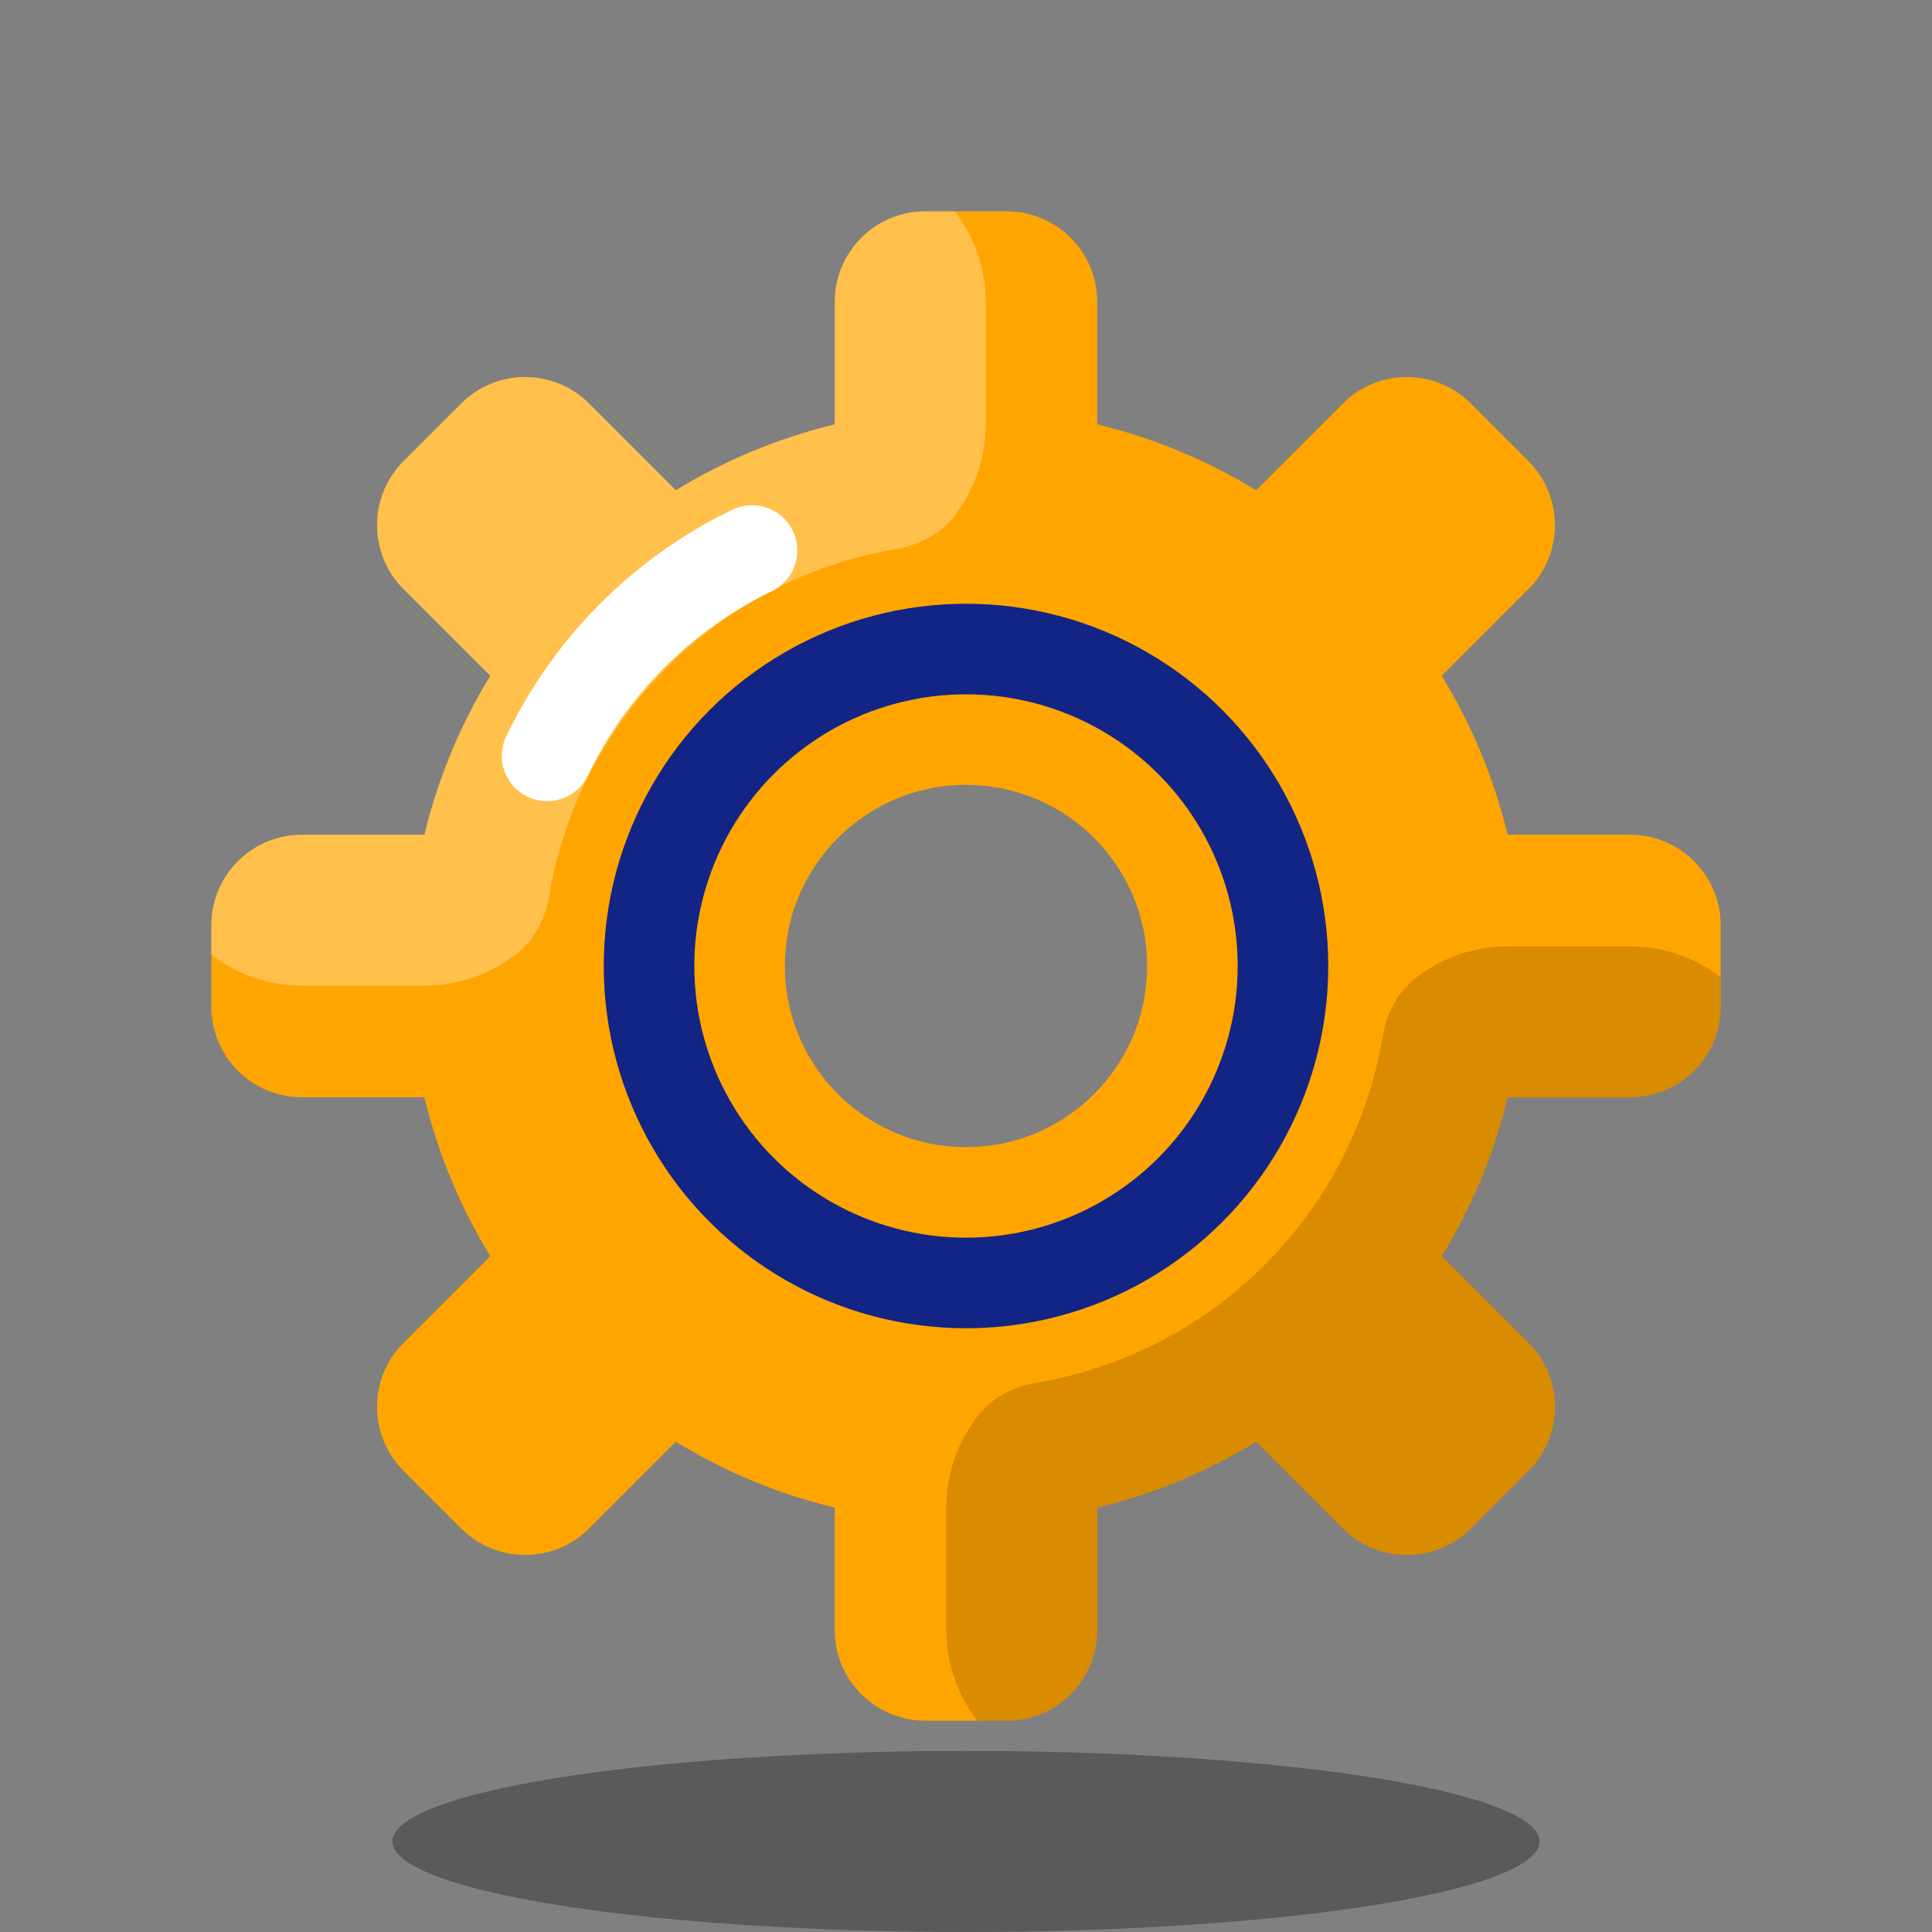 <svg xmlns="http://www.w3.org/2000/svg" xmlns:xlink="http://www.w3.org/1999/xlink" viewBox="0,0,256,256" width="64px" height="64px" fill-rule="nonzero"><rect x="0" y="0" width="256" height="256" fill="#808080" stroke="none"/><g fill="none" fill-rule="nonzero" stroke="none" stroke-width="none" stroke-linecap="none" stroke-linejoin="none" stroke-miterlimit="10" stroke-dasharray="" stroke-dashoffset="0" font-family="none" font-weight="none" font-size="none" text-anchor="none" style="mix-blend-mode: normal"><g transform="scale(4,4)"><path d="M54,27.652h-4.058c-0.456,-1.885 -1.198,-3.653 -2.182,-5.263l2.871,-2.871c1.172,-1.172 1.172,-3.071 0,-4.243l-1.906,-1.906c-1.172,-1.172 -3.071,-1.172 -4.243,0l-2.871,2.871c-1.61,-0.984 -3.378,-1.727 -5.263,-2.182v-4.058c0,-1.657 -1.343,-3 -3,-3h-2.696c-1.657,0 -3,1.343 -3,3v4.058c-1.885,0.456 -3.653,1.198 -5.263,2.182l-2.871,-2.871c-1.172,-1.172 -3.071,-1.172 -4.243,0l-1.906,1.906c-1.172,1.172 -1.172,3.071 0,4.243l2.871,2.871c-0.984,1.61 -1.727,3.378 -2.182,5.263h-4.058c-1.657,0 -3,1.343 -3,3v2.696c0,1.657 1.343,3 3,3h4.058c0.456,1.885 1.198,3.653 2.182,5.263l-2.871,2.871c-1.172,1.172 -1.172,3.071 0,4.243l1.906,1.906c1.172,1.172 3.071,1.172 4.243,0l2.871,-2.871c1.61,0.984 3.378,1.727 5.263,2.182v4.058c0,1.657 1.343,3 3,3h2.696c1.657,0 3,-1.343 3,-3v-4.058c1.885,-0.456 3.653,-1.198 5.263,-2.182l2.871,2.871c1.172,1.172 3.071,1.172 4.243,0l1.906,-1.906c1.172,-1.172 1.172,-3.071 0,-4.243l-2.871,-2.871c0.984,-1.61 1.727,-3.378 2.182,-5.263h4.058c1.657,0 3,-1.343 3,-3v-2.696c0,-1.657 -1.343,-3 -3,-3zM32,38c-3.314,0 -6,-2.686 -6,-6c0,-3.314 2.686,-6 6,-6c3.314,0 6,2.686 6,6c0,3.314 -2.686,6 -6,6z" fill="#ffa500" stroke="none" stroke-width="1" stroke-linecap="butt" stroke-linejoin="miter"></path><ellipse cx="32" cy="61" rx="19" ry="3" fill="#000000" stroke="none" stroke-width="1" stroke-linecap="butt" stroke-linejoin="miter" opacity="0.3"></ellipse><path d="M29.656,18.198c0.753,-0.127 1.462,-0.476 1.934,-1.077c0.669,-0.852 1.063,-1.917 1.063,-3.063v-4.058c0,-1.131 -0.39,-2.162 -1.023,-3h-0.977c-1.657,0 -3,1.343 -3,3v4.058c-1.885,0.456 -3.653,1.198 -5.263,2.182l-2.871,-2.871c-1.172,-1.172 -3.071,-1.172 -4.243,0l-1.906,1.906c-1.172,1.172 -1.172,3.071 0,4.243l2.871,2.871c-0.984,1.61 -1.727,3.378 -2.182,5.263h-4.059c-1.657,0 -3,1.343 -3,3v0.977c0.838,0.633 1.869,1.023 3,1.023h4.058c1.145,0 2.211,-0.394 3.063,-1.063c0.601,-0.472 0.95,-1.18 1.077,-1.934c0.987,-5.852 5.605,-10.47 11.458,-11.457z" fill="#ffffff" stroke="none" stroke-width="1" stroke-linecap="butt" stroke-linejoin="miter" opacity="0.3"></path><path d="M54,31.348h-4.058c-1.145,0 -2.211,0.394 -3.063,1.063c-0.601,0.472 -0.95,1.18 -1.077,1.934c-0.987,5.853 -5.605,10.471 -11.458,11.458c-0.753,0.127 -1.462,0.476 -1.934,1.077c-0.669,0.852 -1.063,1.917 -1.063,3.063v4.057c0,1.131 0.39,2.162 1.023,3h0.977c1.657,0 3,-1.343 3,-3v-4.058c1.885,-0.456 3.653,-1.198 5.263,-2.182l2.871,2.871c1.172,1.172 3.071,1.172 4.243,0l1.906,-1.906c1.172,-1.172 1.172,-3.071 0,-4.243l-2.871,-2.871c0.984,-1.61 1.727,-3.378 2.182,-5.263h4.059c1.657,0 3,-1.343 3,-3v-0.978c-0.838,-0.633 -1.869,-1.022 -3,-1.022z" fill="#000000" stroke="none" stroke-width="1" stroke-linecap="butt" stroke-linejoin="miter" opacity="0.15"></path><path d="M18.122,25.039c1.423,-2.967 3.826,-5.374 6.789,-6.803" fill="none" stroke="#ffffff" stroke-width="3" stroke-linecap="round" stroke-linejoin="round"></path><circle cx="32" cy="32" r="10.5" fill="none" stroke="#122484" stroke-width="3" stroke-linecap="butt" stroke-linejoin="miter"></circle></g></g></svg>